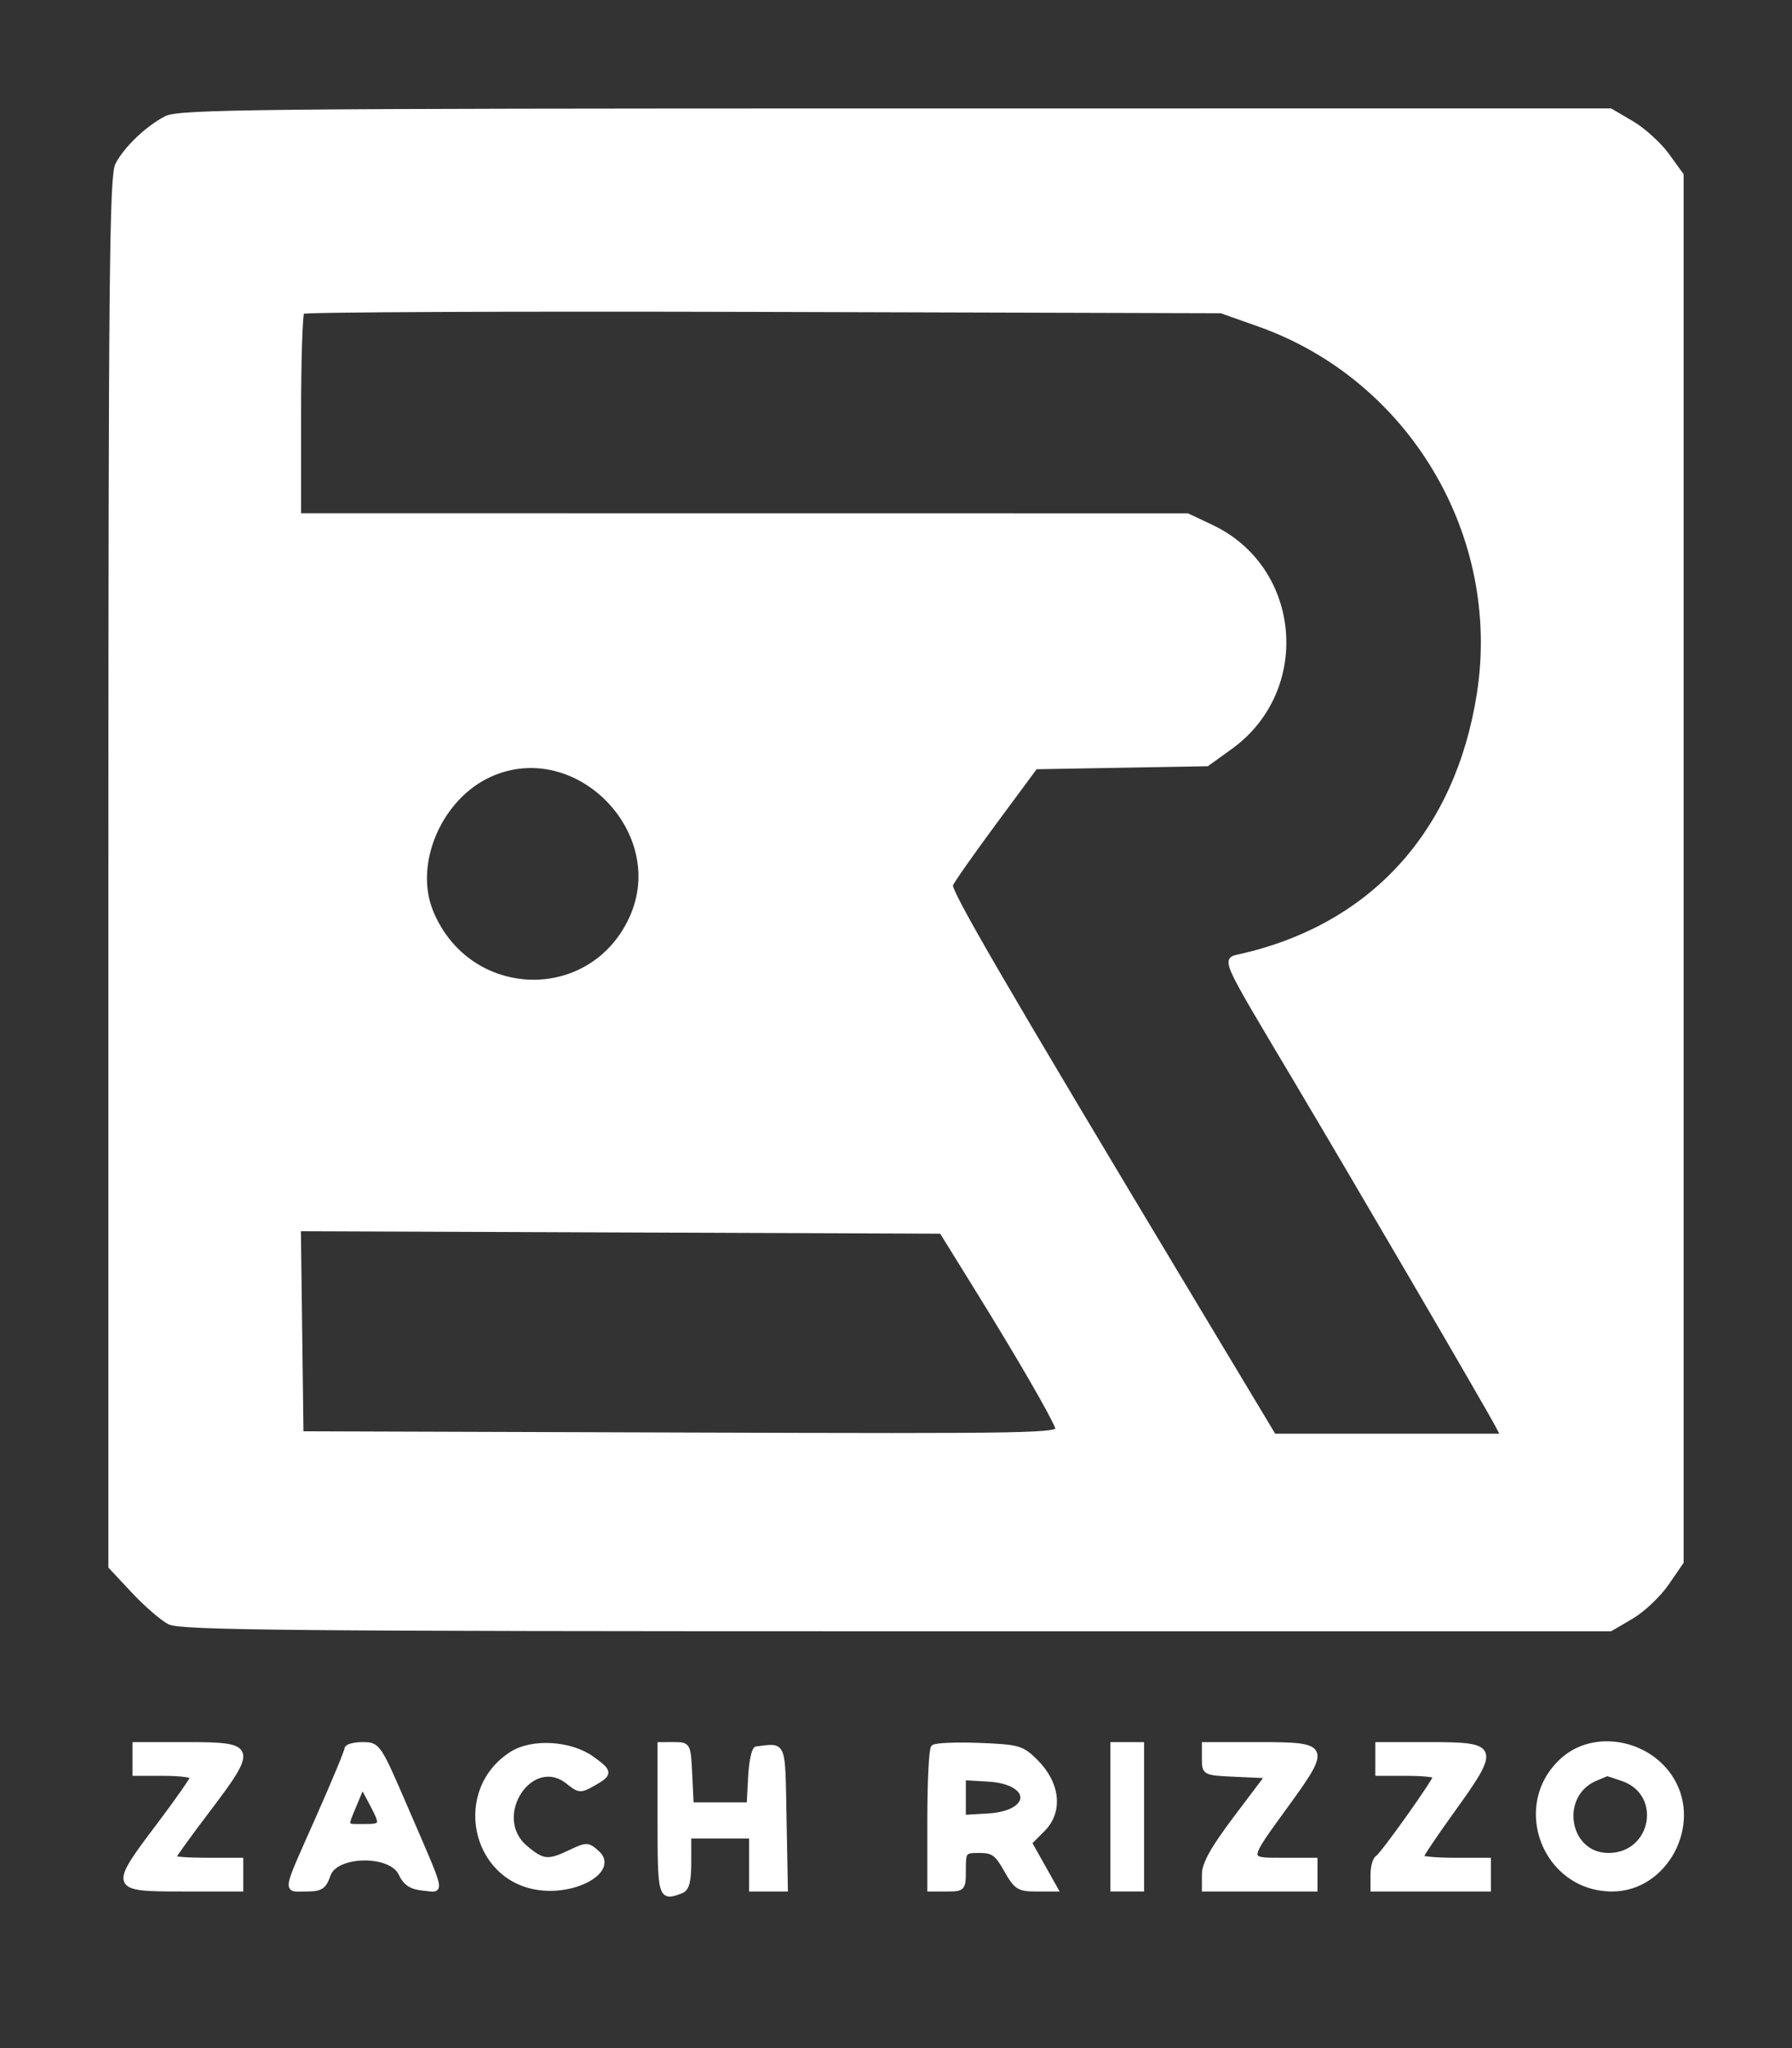 <svg xmlns="http://www.w3.org/2000/svg" viewBox="0 0 372 425"><rect x="0" y="0" width="372" height="425" fill="#333333" stroke="none"/><path stroke="white" fill="white" d="M34.5 24.569c-3.906 2.028-8.316 6.238-10.089 9.631C23.215 36.488 23 58.907 23 180.993v144.093l4.719 5.044c2.595 2.775 5.947 5.68 7.45 6.457C37.486 337.786 60.396 338 186.112 338h148.212l4.306-2.523c2.369-1.388 5.671-4.507 7.338-6.931L349 324.14V36.3l-2.958-4.083c-1.627-2.246-4.929-5.238-7.338-6.65L334.324 23l-148.412.006c-132.381.006-148.736.175-151.412 1.563m28.191 40.073c-.38.38-.691 10.066-.691 21.525V107l92.25.01 92.25.01 5 2.363c18.17 8.59 20.337 33.778 3.924 45.617l-4.852 3.5-17.818.313-17.817.314-8.54 11.541c-4.697 6.348-8.779 12.165-9.072 12.927-.494 1.288 10.541 20.241 51.036 87.655L264.429 298H312.07l-1.191-2.25c-2.283-4.313-29.209-50.406-41.972-71.851-15.466-25.987-14.869-24.637-11.248-25.466 27.294-6.249 44.929-25.682 49.419-54.456 5.159-33.061-14.221-65.555-45.75-76.708L253.5 64.5l-95.059-.274c-52.283-.151-95.37.036-95.75.416M102 160.594c-10.677 4.625-16.748 18.584-12.502 28.747 7.82 18.716 33.317 19.426 41.636 1.159 8.106-17.798-11.24-37.657-29.134-29.906M62.23 276.243l.27 21.257 78.859.256c74.852.243 78.826.167 78.202-1.5-1.009-2.691-7.933-14.645-16.432-28.366l-7.674-12.39-66.747-.257-66.748-.257.27 21.257M28 365v3h6c3.3 0 5.995.337 5.989.75-.007.413-3.157 4.916-7 10.007C23.103 391.851 23.159 392 38 392h12v-6h-7c-3.85 0-7-.223-7-.495 0-.273 3.15-4.645 7-9.716C53.005 362.611 52.827 362 39 362H28v3m44-2.094c0 .498-2.7 6.992-6 14.431C58.917 393.306 59.135 392 63.552 392c3.048 0 3.701-.426 4.598-3 1.552-4.452 12.958-4.641 15.052-.25.983 2.061 2.158 2.831 4.69 3.073 3.976.381 4.32 1.937-3.667-16.573-5.658-13.114-5.75-13.25-8.971-13.25-1.79 0-3.254.407-3.254.906m34.304.991c-11.919 7.489-8.182 25.968 5.626 27.82 7.905 1.061 15.911-3.741 12.056-7.229-1.923-1.741-2.215-1.749-5.542-.163-4.683 2.233-5.751 2.129-9.367-.914-7.623-6.414 1.187-19.876 8.913-13.62 2.208 1.788 2.548 1.808 5.18.311 3.561-2.025 3.533-2.465-.328-5.215-4.458-3.174-12.313-3.645-16.538-.99M137 377.5c0 16.248.091 16.554 4.418 14.893 1.172-.45 1.582-2.005 1.582-6V381h13v11h7.053l-.276-14.723c-.302-16.049.089-15.068-5.727-14.388-.523.061-1.085 2.698-1.25 5.861l-.3 5.75h-12l-.298-6.25c-.294-6.188-.327-6.25-3.25-6.25H137v15.5m56.75-14.921c-.412.415-.75 7.204-.75 15.088V392h3.5c3.417 0 3.5-.095 3.5-4 0-3.862.114-4 3.316-4 2.827 0 3.647.59 5.564 4 2.036 3.624 2.624 4 6.242 4h3.993l-2.703-4.809-2.703-4.809 2.767-2.767c3.706-3.706 3.122-9.478-1.42-14.022-2.912-2.913-3.602-3.113-11.824-3.431-4.803-.186-9.07.002-9.482.417M231 377v15h6v-30h-6v15m19-12.046c0 2.943.025 2.956 6.579 3.25l6.579.296-6.579 8.715c-4.746 6.287-6.579 9.561-6.579 11.75V392h23v-6h-6.607c-7.893 0-7.909.301.607-11.42 8.837-12.163 8.654-12.58-5.5-12.58H250v2.954m36 .046v3h6c3.3 0 6 .269 6 .598 0 .878-10.932 16.242-12.048 16.932-.524.323-.952 1.911-.952 3.529V392h24v-6h-7c-3.85 0-7-.287-7-.637 0-.35 2.925-4.698 6.5-9.662C310.929 362.61 310.728 362 297 362h-11v3m38.547.093c-10.602 9.309-3.957 26.917 10.153 26.903 10.947-.011 18.104-13.245 12.305-22.755-4.757-7.803-15.943-9.869-22.458-4.148m6.81 3.899c-8.253 3.33-6.24 16.008 2.541 16.008 9.446 0 11.849-12.801 2.983-15.892-1.749-.609-3.225-1.079-3.28-1.045-.056.035-1.065.453-2.244.929M200 373v4.105l5.147-.303c9.564-.561 9.564-7.043 0-7.604l-5.147-.303V373m-126.392 1.397C71.555 379.31 71.427 379 75.5 379c4.005 0 4.083-.247 1.566-4.976l-1.851-3.475-1.607 3.848" fill-rule="evenodd"/></svg>